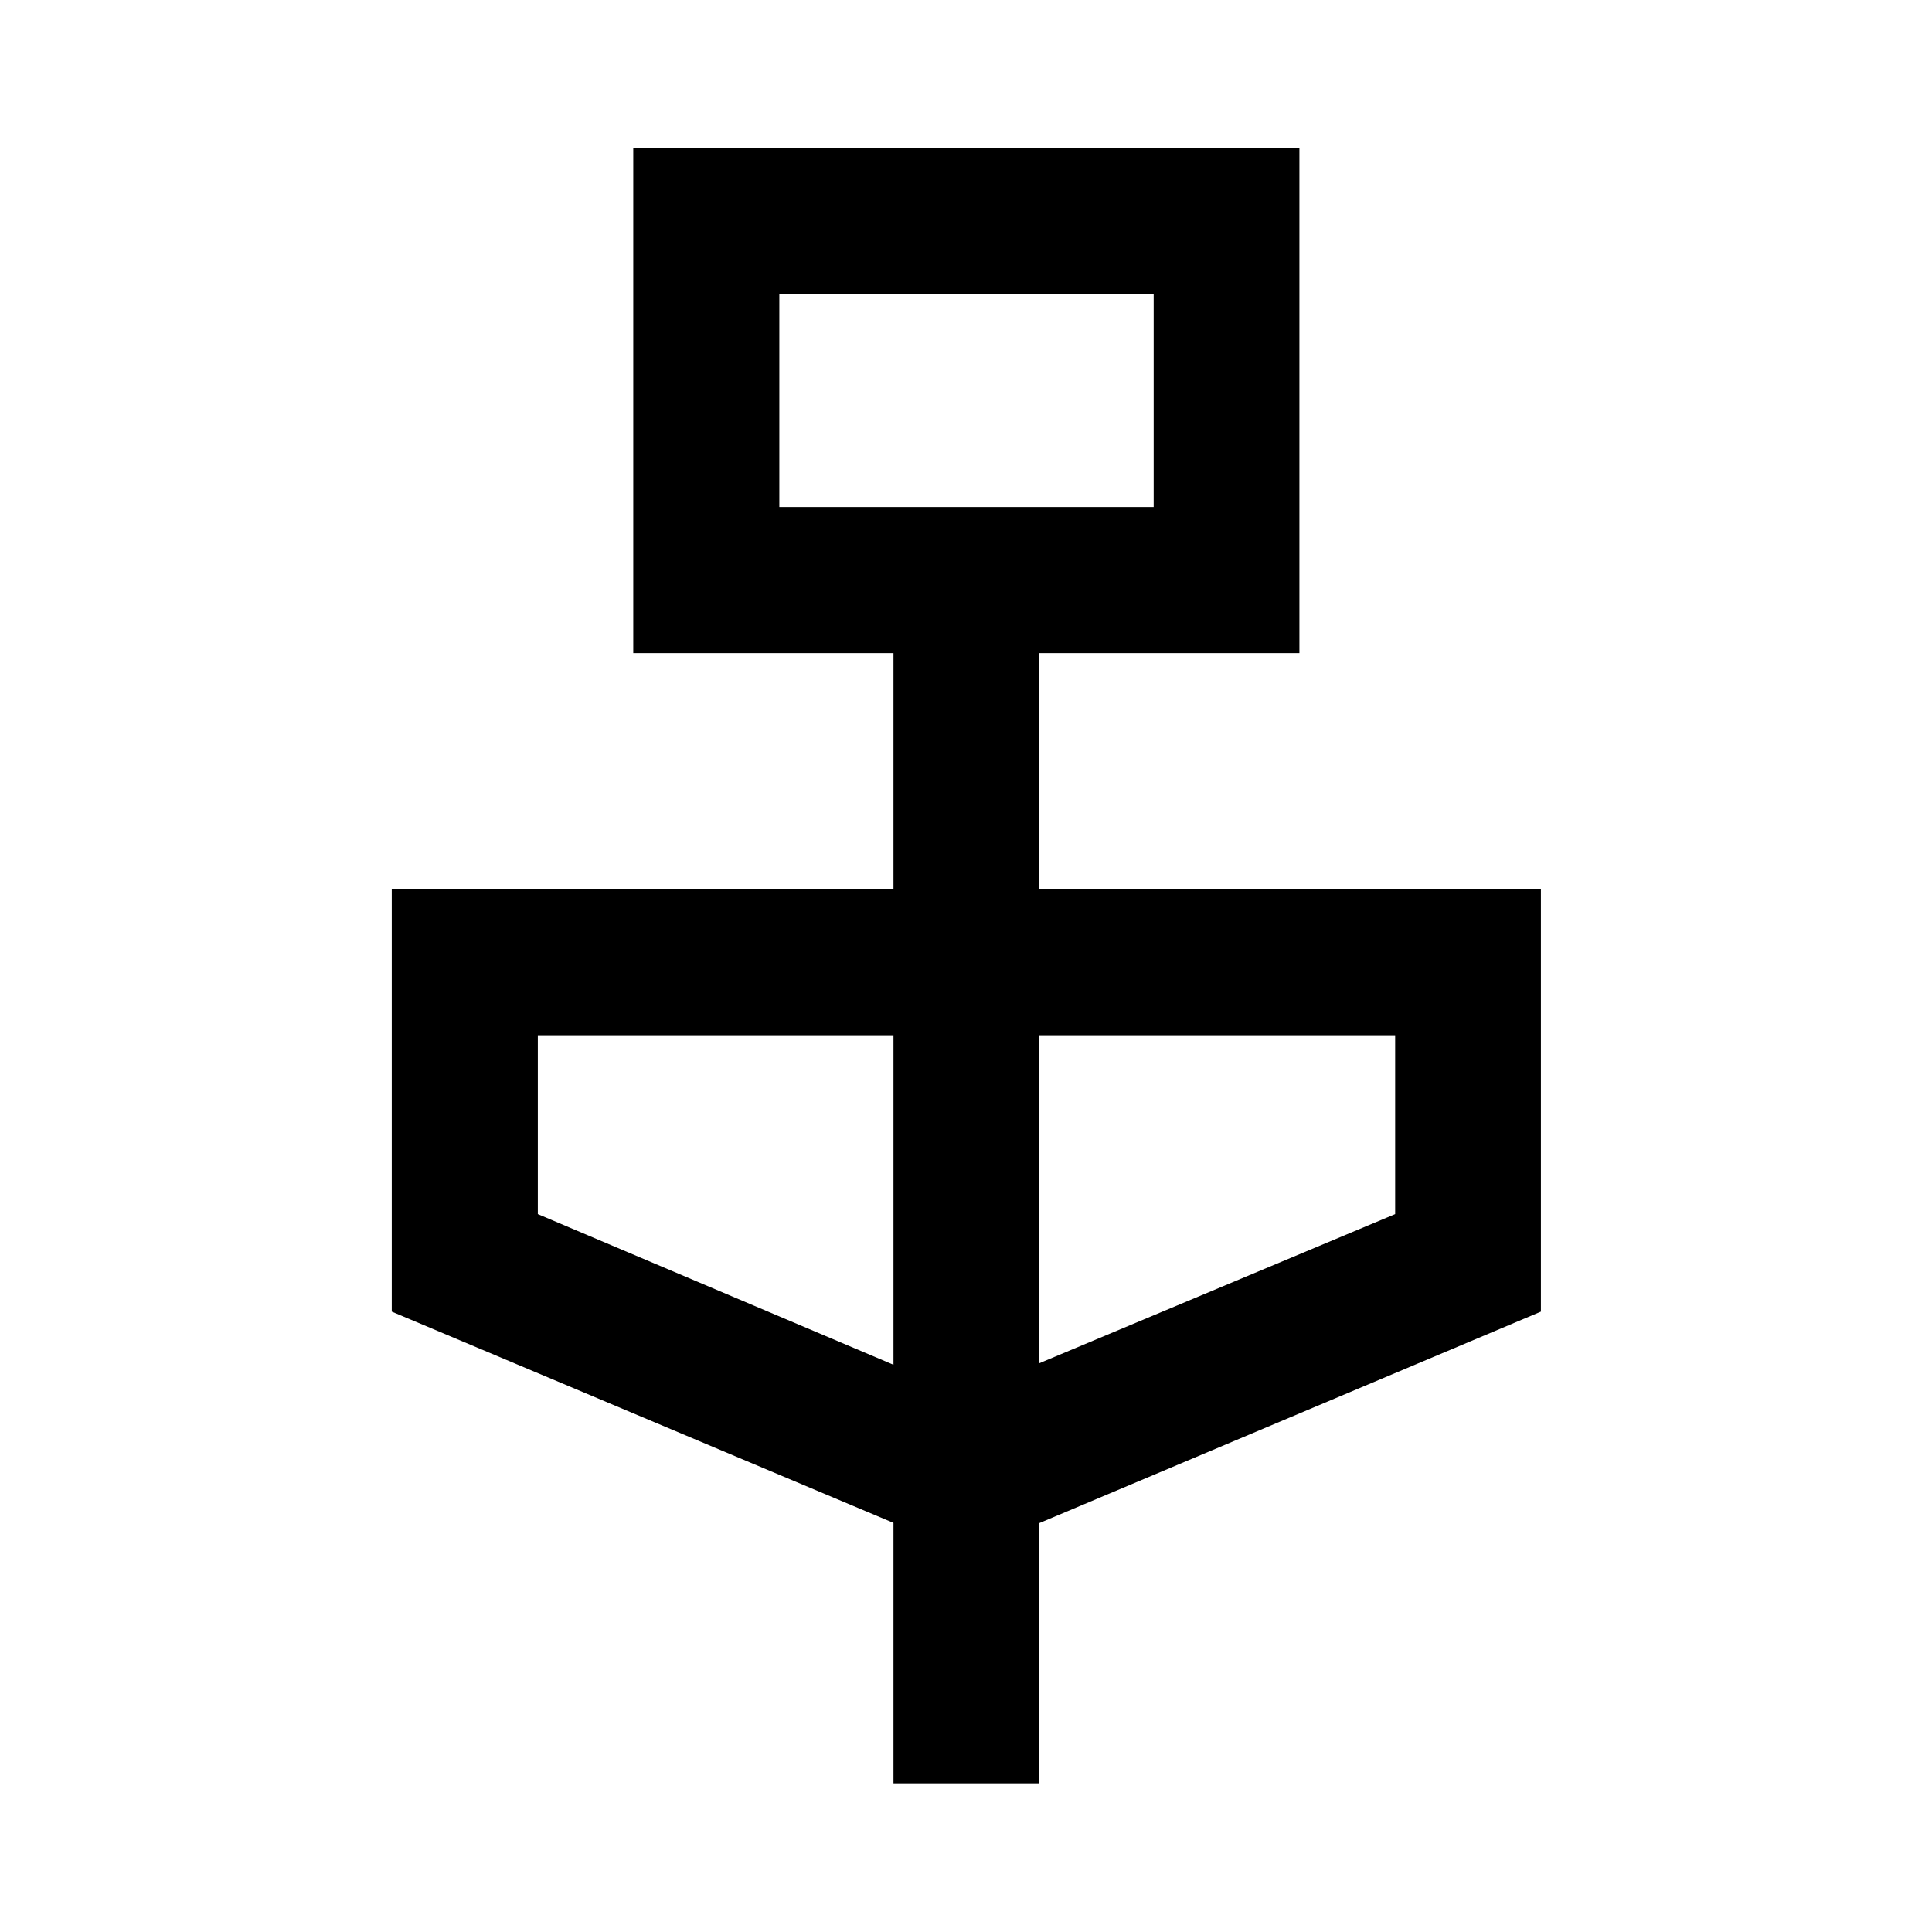 <svg xmlns="http://www.w3.org/2000/svg" height="40" viewBox="0 -960 960 960" width="40"><path d="M443.96-73.86V-203.3l-249.3-104.95v-209.93h249.3v-117.28h-129.3v-251.01h331.01v251.01H516.38v117.28h249.29v209.93L516.38-203.16v129.3h-72.42Zm-56.72-634.18h186.01v-106.01H387.24v106.01Zm56.72 426.19V-445.6H267.24v88.88l176.72 74.87Zm72.42-.74 176.87-74.13v-88.88H516.38v163.01ZM387.24-708.04v-106.01 106.01Z"/></svg>